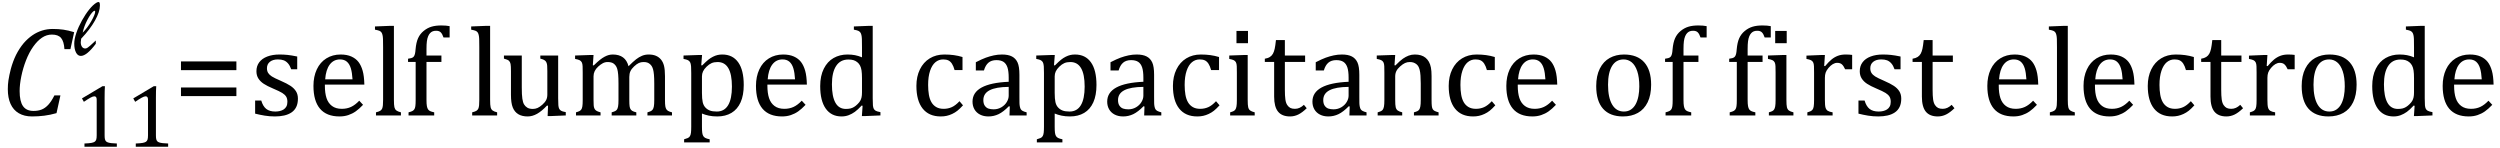 <?xml version="1.0" encoding="UTF-8" standalone="no"?><svg xmlns="http://www.w3.org/2000/svg" xmlns:xlink="http://www.w3.org/1999/xlink" stroke-dasharray="none" shape-rendering="auto" font-family="'Dialog'" width="389.813" text-rendering="auto" fill-opacity="1" contentScriptType="text/ecmascript" color-interpolation="auto" color-rendering="auto" preserveAspectRatio="xMidYMid meet" font-size="12" fill="black" stroke="black" image-rendering="auto" stroke-miterlimit="10" zoomAndPan="magnify" version="1.0" stroke-linecap="square" stroke-linejoin="miter" contentStyleType="text/css" font-style="normal" height="23" stroke-width="1" stroke-dashoffset="0" font-weight="normal" stroke-opacity="1" y="-5"><!--Converted from MathML using JEuclid--><defs id="genericDefs"/><g><g text-rendering="optimizeLegibility" transform="translate(0,18)" color-rendering="optimizeQuality" color-interpolation="linearRGB" image-rendering="optimizeQuality"><path d="M11.562 -12.984 L10.984 -10.344 L10.047 -10.344 Q9.969 -11.547 9.523 -12.078 Q9.078 -12.609 8.094 -12.609 Q7.266 -12.609 6.547 -12.125 Q5.828 -11.641 5.18 -10.727 Q4.531 -9.812 4.055 -8.586 Q3.578 -7.359 3.32 -6.086 Q3.062 -4.812 3.062 -3.797 Q3.062 -2.203 3.586 -1.453 Q4.109 -0.703 5.219 -0.703 Q5.953 -0.703 6.5 -0.922 Q7.047 -1.141 7.531 -1.664 Q8.016 -2.188 8.484 -3.125 L9.422 -3.125 L8.812 -0.359 Q7.828 -0.078 6.898 0.039 Q5.969 0.156 4.984 0.156 Q3.781 0.156 2.93 -0.344 Q2.078 -0.844 1.648 -1.797 Q1.219 -2.75 1.219 -4.094 Q1.219 -4.797 1.312 -5.453 Q1.438 -6.281 1.688 -7.25 Q2.016 -8.453 2.5 -9.438 Q3.031 -10.484 3.703 -11.281 Q4.344 -12.016 5.078 -12.516 Q5.766 -12.984 6.555 -13.234 Q7.344 -13.484 8.234 -13.484 Q9.125 -13.484 9.883 -13.375 Q10.641 -13.266 11.562 -12.984 Z" stroke="none"/></g><g text-rendering="optimizeLegibility" transform="translate(11.562,22.875)" color-rendering="optimizeQuality" color-interpolation="linearRGB" image-rendering="optimizeQuality"><path d="M4.75 -1.781 Q4.75 -1.391 4.797 -1.188 Q4.844 -0.984 4.953 -0.859 Q5.062 -0.734 5.273 -0.664 Q5.484 -0.594 5.805 -0.555 Q6.125 -0.516 6.656 -0.5 L6.656 0 L1.609 0 L1.609 -0.5 Q2.359 -0.531 2.688 -0.594 Q3.016 -0.656 3.188 -0.766 Q3.359 -0.875 3.438 -1.094 Q3.516 -1.312 3.516 -1.781 L3.516 -7.328 Q3.516 -7.609 3.422 -7.734 Q3.328 -7.859 3.141 -7.859 Q2.922 -7.859 2.516 -7.633 Q2.109 -7.406 1.516 -7 L1.219 -7.531 L4.422 -9.438 L4.797 -9.438 Q4.75 -8.781 4.75 -7.625 L4.75 -1.781 ZM12.75 -1.781 Q12.75 -1.391 12.797 -1.188 Q12.844 -0.984 12.953 -0.859 Q13.062 -0.734 13.273 -0.664 Q13.484 -0.594 13.805 -0.555 Q14.125 -0.516 14.656 -0.5 L14.656 0 L9.609 0 L9.609 -0.5 Q10.359 -0.531 10.688 -0.594 Q11.016 -0.656 11.188 -0.766 Q11.359 -0.875 11.438 -1.094 Q11.516 -1.312 11.516 -1.781 L11.516 -7.328 Q11.516 -7.609 11.422 -7.734 Q11.328 -7.859 11.141 -7.859 Q10.922 -7.859 10.516 -7.633 Q10.109 -7.406 9.516 -7 L9.219 -7.531 L12.422 -9.438 L12.797 -9.438 Q12.75 -8.781 12.75 -7.625 L12.75 -1.781 Z" stroke="none"/></g><g text-rendering="optimizeLegibility" transform="translate(11.562,8.547)" color-rendering="optimizeQuality" color-interpolation="linearRGB" image-rendering="optimizeQuality"><path d="M3.375 -2.234 L3.375 -1.719 Q1.953 0.172 1.047 0.172 Q0.562 0.172 0.289 -0.359 Q0.016 -0.891 0.016 -1.75 Q0.016 -2.453 0.344 -3.414 Q0.672 -4.375 1.219 -5.359 Q1.766 -6.344 2.359 -7.078 Q2.953 -7.812 3.453 -8.109 Q3.672 -8.234 3.781 -8.234 Q3.922 -8.234 3.969 -8.109 Q4.016 -7.984 4.016 -7.672 Q4.016 -6.719 3.242 -5.336 Q2.469 -3.953 1.094 -2.516 Q1.031 -2.156 1.031 -1.969 Q1.031 -1.531 1.219 -1.258 Q1.406 -0.984 1.734 -0.984 Q1.906 -0.984 2.102 -1.117 Q2.297 -1.25 2.516 -1.445 Q2.734 -1.641 3.375 -2.234 ZM1.328 -3.453 Q1.688 -3.812 2.023 -4.258 Q2.359 -4.703 2.648 -5.203 Q2.938 -5.703 3.109 -6.109 Q3.281 -6.516 3.281 -6.719 Q3.281 -6.875 3.172 -6.875 Q3.125 -6.875 3.016 -6.797 Q2.594 -6.453 2.07 -5.461 Q1.547 -4.469 1.328 -3.453 Z" stroke="none"/></g><g text-rendering="optimizeLegibility" transform="translate(27,18)" color-rendering="optimizeQuality" color-interpolation="linearRGB" image-rendering="optimizeQuality"><path d="M1.219 -7.062 L1.219 -8.422 L9.859 -8.422 L9.859 -7.062 L1.219 -7.062 ZM1.219 -3.016 L1.219 -4.359 L9.859 -4.359 L9.859 -3.016 L1.219 -3.016 Z" stroke="none"/></g><g text-rendering="optimizeLegibility" transform="translate(38.859,18)" color-rendering="optimizeQuality" color-interpolation="linearRGB" image-rendering="optimizeQuality"><path d="M7.484 -7.203 L6.547 -7.203 Q6.344 -7.781 6.047 -8.117 Q5.75 -8.453 5.383 -8.594 Q5.016 -8.734 4.469 -8.734 Q3.688 -8.734 3.227 -8.367 Q2.766 -8 2.766 -7.359 Q2.766 -6.922 2.953 -6.625 Q3.141 -6.328 3.531 -6.078 Q3.922 -5.828 4.906 -5.406 Q5.906 -4.969 6.445 -4.609 Q6.984 -4.25 7.289 -3.773 Q7.594 -3.297 7.594 -2.625 Q7.594 -1.859 7.336 -1.328 Q7.078 -0.797 6.594 -0.469 Q6.109 -0.141 5.453 0.008 Q4.797 0.156 4.016 0.156 Q3.188 0.156 2.422 0.031 Q1.656 -0.094 0.922 -0.281 L0.922 -2.328 L1.875 -2.328 Q2.141 -1.422 2.656 -1.016 Q3.172 -0.609 4.078 -0.609 Q4.438 -0.609 4.773 -0.688 Q5.109 -0.766 5.375 -0.938 Q5.641 -1.109 5.797 -1.398 Q5.953 -1.688 5.953 -2.125 Q5.953 -2.625 5.758 -2.938 Q5.562 -3.25 5.148 -3.508 Q4.734 -3.766 3.703 -4.203 Q2.812 -4.578 2.273 -4.93 Q1.734 -5.281 1.43 -5.758 Q1.125 -6.234 1.125 -6.891 Q1.125 -7.703 1.562 -8.289 Q2 -8.875 2.82 -9.188 Q3.641 -9.5 4.734 -9.5 Q5.375 -9.5 5.977 -9.438 Q6.578 -9.375 7.484 -9.188 L7.484 -7.203 ZM17.75 -1.656 Q17.125 -1 16.602 -0.633 Q16.078 -0.266 15.453 -0.055 Q14.828 0.156 14.078 0.156 Q12.062 0.156 11.039 -1.047 Q10.016 -2.25 10.016 -4.609 Q10.016 -6.062 10.539 -7.18 Q11.062 -8.297 12.031 -8.898 Q13 -9.5 14.25 -9.5 Q15.234 -9.5 15.93 -9.188 Q16.625 -8.875 17.039 -8.336 Q17.453 -7.797 17.688 -6.969 Q17.922 -6.141 17.953 -4.812 L11.797 -4.812 L11.797 -4.641 Q11.797 -3.484 12.055 -2.703 Q12.312 -1.922 12.906 -1.477 Q13.5 -1.031 14.438 -1.031 Q15.234 -1.031 15.875 -1.328 Q16.516 -1.625 17.156 -2.297 L17.75 -1.656 ZM16.109 -5.625 Q16.047 -6.688 15.844 -7.352 Q15.641 -8.016 15.234 -8.375 Q14.828 -8.734 14.156 -8.734 Q13.156 -8.734 12.555 -7.93 Q11.953 -7.125 11.844 -5.625 L16.109 -5.625 ZM22.562 -2.438 Q22.562 -1.609 22.641 -1.281 Q22.719 -0.953 22.938 -0.781 Q23.156 -0.609 23.656 -0.484 L23.656 0 L19.766 0 L19.766 -0.484 Q20.266 -0.609 20.453 -0.742 Q20.641 -0.875 20.727 -1.07 Q20.812 -1.266 20.844 -1.594 Q20.875 -1.922 20.875 -2.438 L20.875 -10.609 Q20.875 -11.547 20.859 -11.922 Q20.844 -12.297 20.781 -12.555 Q20.719 -12.812 20.609 -12.961 Q20.5 -13.109 20.305 -13.195 Q20.109 -13.281 19.609 -13.375 L19.609 -13.875 L21.969 -13.969 L22.562 -13.969 L22.562 -2.438 ZM29.969 -8.344 L27.641 -8.344 L27.641 -2.438 Q27.641 -1.781 27.703 -1.453 Q27.766 -1.125 27.883 -0.953 Q28 -0.781 28.203 -0.68 Q28.406 -0.578 28.844 -0.484 L28.844 0 L24.844 0 L24.844 -0.484 Q25.281 -0.594 25.469 -0.703 Q25.656 -0.812 25.758 -0.977 Q25.859 -1.141 25.906 -1.453 Q25.953 -1.766 25.953 -2.438 L25.953 -8.344 L24.766 -8.344 L24.766 -8.844 Q25.141 -8.906 25.266 -8.938 Q25.391 -8.969 25.5 -9.039 Q25.609 -9.109 25.695 -9.234 Q25.781 -9.359 25.844 -9.609 Q25.906 -9.859 25.938 -10.312 Q26.031 -11.375 26.328 -12.039 Q26.625 -12.703 27.195 -13.172 Q27.766 -13.641 28.414 -13.836 Q29.062 -14.031 29.953 -14.031 Q30.719 -14.031 31.25 -13.922 L31.25 -12.156 L30.297 -12.156 Q30.109 -12.719 29.859 -12.961 Q29.609 -13.203 29.156 -13.203 Q28.828 -13.203 28.609 -13.117 Q28.391 -13.031 28.211 -12.844 Q28.031 -12.656 27.898 -12.344 Q27.766 -12.031 27.703 -11.57 Q27.641 -11.109 27.641 -10.359 L27.641 -9.344 L29.969 -9.344 L29.969 -8.344 ZM37.562 -2.438 Q37.562 -1.609 37.641 -1.281 Q37.719 -0.953 37.938 -0.781 Q38.156 -0.609 38.656 -0.484 L38.656 0 L34.766 0 L34.766 -0.484 Q35.266 -0.609 35.453 -0.742 Q35.641 -0.875 35.727 -1.07 Q35.812 -1.266 35.844 -1.594 Q35.875 -1.922 35.875 -2.438 L35.875 -10.609 Q35.875 -11.547 35.859 -11.922 Q35.844 -12.297 35.781 -12.555 Q35.719 -12.812 35.609 -12.961 Q35.5 -13.109 35.305 -13.195 Q35.109 -13.281 34.609 -13.375 L34.609 -13.875 L36.969 -13.969 L37.562 -13.969 L37.562 -2.438 ZM39.719 -9.344 L42.5 -9.344 L42.5 -4.359 Q42.5 -3.219 42.586 -2.625 Q42.672 -2.031 42.852 -1.727 Q43.031 -1.422 43.352 -1.219 Q43.672 -1.016 44.234 -1.016 Q44.609 -1.016 44.953 -1.164 Q45.297 -1.312 45.711 -1.68 Q46.125 -2.047 46.305 -2.406 Q46.484 -2.766 46.484 -3.25 L46.484 -6.906 Q46.484 -7.469 46.461 -7.75 Q46.438 -8.031 46.367 -8.203 Q46.297 -8.375 46.203 -8.477 Q46.109 -8.578 45.938 -8.672 Q45.766 -8.766 45.391 -8.859 L45.391 -9.344 L48.172 -9.344 L48.172 -2.672 Q48.172 -1.922 48.203 -1.586 Q48.234 -1.25 48.328 -1.055 Q48.422 -0.859 48.625 -0.734 Q48.828 -0.609 49.359 -0.516 L49.359 0 L47.125 0.094 L46.531 0.094 L46.594 -1.5 L46.438 -1.547 Q45.625 -0.672 44.891 -0.258 Q44.156 0.156 43.422 0.156 Q42.531 0.156 41.953 -0.195 Q41.375 -0.547 41.094 -1.242 Q40.812 -1.938 40.812 -3.219 L40.812 -6.906 Q40.812 -7.719 40.75 -8.031 Q40.688 -8.344 40.5 -8.523 Q40.312 -8.703 39.719 -8.859 L39.719 -9.344 ZM53.578 -7.828 L53.719 -7.797 Q54.312 -8.375 54.688 -8.672 Q55.062 -8.969 55.414 -9.156 Q55.766 -9.344 56.07 -9.422 Q56.375 -9.5 56.703 -9.5 Q57.672 -9.5 58.289 -9.047 Q58.906 -8.594 59.141 -7.672 Q59.875 -8.406 60.328 -8.758 Q60.781 -9.109 61.258 -9.305 Q61.734 -9.5 62.281 -9.5 Q62.938 -9.5 63.406 -9.305 Q63.875 -9.109 64.203 -8.719 Q64.531 -8.328 64.68 -7.727 Q64.828 -7.125 64.828 -6.125 L64.828 -2.438 Q64.828 -1.703 64.883 -1.422 Q64.938 -1.141 65.031 -0.984 Q65.125 -0.828 65.305 -0.711 Q65.484 -0.594 65.922 -0.484 L65.922 0 L62.094 0 L62.094 -0.484 Q62.469 -0.594 62.633 -0.68 Q62.797 -0.766 62.914 -0.922 Q63.031 -1.078 63.094 -1.406 Q63.156 -1.734 63.156 -2.406 L63.156 -4.969 Q63.156 -5.797 63.109 -6.336 Q63.062 -6.875 62.969 -7.195 Q62.875 -7.516 62.75 -7.703 Q62.625 -7.891 62.453 -8.031 Q62.281 -8.172 62.062 -8.25 Q61.844 -8.328 61.469 -8.328 Q61.078 -8.328 60.742 -8.172 Q60.406 -8.016 60.008 -7.641 Q59.609 -7.266 59.438 -6.891 Q59.266 -6.516 59.266 -6 L59.266 -2.438 Q59.266 -1.703 59.312 -1.422 Q59.359 -1.141 59.453 -0.984 Q59.547 -0.828 59.727 -0.711 Q59.906 -0.594 60.359 -0.484 L60.359 0 L56.516 0 L56.516 -0.484 Q56.891 -0.594 57.062 -0.68 Q57.234 -0.766 57.344 -0.922 Q57.453 -1.078 57.516 -1.406 Q57.578 -1.734 57.578 -2.406 L57.578 -4.969 Q57.578 -5.828 57.531 -6.375 Q57.484 -6.922 57.383 -7.258 Q57.281 -7.594 57.117 -7.797 Q56.953 -8 56.789 -8.109 Q56.625 -8.219 56.398 -8.273 Q56.172 -8.328 55.891 -8.328 Q55.484 -8.328 55.133 -8.141 Q54.781 -7.953 54.414 -7.617 Q54.047 -7.281 53.867 -6.906 Q53.688 -6.531 53.688 -6.109 L53.688 -2.438 Q53.688 -1.891 53.711 -1.594 Q53.734 -1.297 53.805 -1.133 Q53.875 -0.969 53.969 -0.867 Q54.062 -0.766 54.242 -0.672 Q54.422 -0.578 54.781 -0.484 L54.781 0 L50.953 0 L50.953 -0.484 Q51.328 -0.594 51.492 -0.68 Q51.656 -0.766 51.773 -0.922 Q51.891 -1.078 51.945 -1.406 Q52 -1.734 52 -2.406 L52 -6.672 Q52 -7.297 51.984 -7.68 Q51.969 -8.062 51.852 -8.289 Q51.734 -8.516 51.492 -8.625 Q51.25 -8.734 50.812 -8.812 L50.812 -9.344 L53.094 -9.422 L53.688 -9.422 L53.578 -7.828 ZM70.594 -0.297 L70.594 1.766 Q70.594 2.406 70.641 2.719 Q70.688 3.031 70.797 3.211 Q70.906 3.391 71.117 3.508 Q71.328 3.625 71.797 3.719 L71.797 4.203 L67.812 4.203 L67.812 3.719 Q68.156 3.625 68.383 3.523 Q68.609 3.422 68.727 3.219 Q68.844 3.016 68.883 2.672 Q68.922 2.328 68.922 1.766 L68.922 -6.609 Q68.922 -7.312 68.898 -7.609 Q68.875 -7.906 68.82 -8.102 Q68.766 -8.297 68.648 -8.43 Q68.531 -8.562 68.344 -8.648 Q68.156 -8.734 67.719 -8.812 L67.719 -9.344 L70.016 -9.422 L70.609 -9.422 L70.484 -7.828 L70.625 -7.797 Q71.234 -8.406 71.586 -8.688 Q71.938 -8.969 72.312 -9.156 Q72.688 -9.344 73.031 -9.422 Q73.375 -9.5 73.766 -9.5 Q75.375 -9.5 76.242 -8.289 Q77.109 -7.078 77.109 -4.75 Q77.109 -3.141 76.617 -2.047 Q76.125 -0.953 75.195 -0.398 Q74.266 0.156 72.984 0.156 Q72.25 0.156 71.664 0.031 Q71.078 -0.094 70.594 -0.297 ZM70.594 -3.516 Q70.594 -2.578 70.711 -2.07 Q70.828 -1.562 71.125 -1.242 Q71.422 -0.922 71.828 -0.766 Q72.234 -0.609 72.906 -0.609 Q74.078 -0.609 74.672 -1.594 Q75.266 -2.578 75.266 -4.5 Q75.266 -8.328 73.031 -8.328 Q72.484 -8.328 72.094 -8.156 Q71.703 -7.984 71.312 -7.602 Q70.922 -7.219 70.758 -6.859 Q70.594 -6.5 70.594 -6.094 L70.594 -3.516 ZM86.75 -1.656 Q86.125 -1 85.602 -0.633 Q85.078 -0.266 84.453 -0.055 Q83.828 0.156 83.078 0.156 Q81.062 0.156 80.039 -1.047 Q79.016 -2.25 79.016 -4.609 Q79.016 -6.062 79.539 -7.18 Q80.062 -8.297 81.031 -8.898 Q82 -9.5 83.25 -9.5 Q84.234 -9.5 84.93 -9.188 Q85.625 -8.875 86.039 -8.336 Q86.453 -7.797 86.688 -6.969 Q86.922 -6.141 86.953 -4.812 L80.797 -4.812 L80.797 -4.641 Q80.797 -3.484 81.055 -2.703 Q81.312 -1.922 81.906 -1.477 Q82.5 -1.031 83.438 -1.031 Q84.234 -1.031 84.875 -1.328 Q85.516 -1.625 86.156 -2.297 L86.75 -1.656 ZM85.109 -5.625 Q85.047 -6.688 84.844 -7.352 Q84.641 -8.016 84.234 -8.375 Q83.828 -8.734 83.156 -8.734 Q82.156 -8.734 81.555 -7.93 Q80.953 -7.125 80.844 -5.625 L85.109 -5.625 ZM95.547 -10.609 Q95.547 -11.547 95.531 -11.922 Q95.516 -12.297 95.453 -12.555 Q95.391 -12.812 95.273 -12.961 Q95.156 -13.109 94.969 -13.195 Q94.781 -13.281 94.281 -13.375 L94.281 -13.875 L96.641 -13.969 L97.219 -13.969 L97.219 -2.672 Q97.219 -1.906 97.25 -1.578 Q97.281 -1.25 97.375 -1.055 Q97.469 -0.859 97.68 -0.734 Q97.891 -0.609 98.422 -0.516 L98.422 0 L96.109 0.094 L95.531 0.094 L95.641 -1.5 L95.5 -1.547 Q94.891 -0.891 94.438 -0.562 Q93.984 -0.234 93.469 -0.039 Q92.953 0.156 92.359 0.156 Q90.766 0.156 89.898 -1.062 Q89.031 -2.281 89.031 -4.578 Q89.031 -6.172 89.594 -7.289 Q90.156 -8.406 91.117 -8.953 Q92.078 -9.5 93.281 -9.5 Q93.922 -9.5 94.453 -9.398 Q94.984 -9.297 95.547 -9.062 L95.547 -10.609 ZM95.547 -5.797 Q95.547 -6.547 95.477 -7.008 Q95.406 -7.469 95.242 -7.781 Q95.078 -8.094 94.805 -8.312 Q94.531 -8.531 94.203 -8.625 Q93.875 -8.719 93.422 -8.719 Q92.172 -8.719 91.516 -7.719 Q90.859 -6.719 90.859 -4.844 Q90.859 -2.969 91.398 -1.992 Q91.938 -1.016 93.031 -1.016 Q93.453 -1.016 93.742 -1.086 Q94.031 -1.156 94.305 -1.32 Q94.578 -1.484 94.859 -1.766 Q95.141 -2.047 95.273 -2.281 Q95.406 -2.516 95.477 -2.82 Q95.547 -3.125 95.547 -3.609 L95.547 -5.797 ZM111.219 -9.109 L111.219 -7.078 L109.984 -7.078 Q109.812 -7.703 109.57 -8.07 Q109.328 -8.438 109.008 -8.586 Q108.688 -8.734 108.203 -8.734 Q107.516 -8.734 106.992 -8.297 Q106.469 -7.859 106.164 -6.961 Q105.859 -6.062 105.859 -4.75 Q105.859 -3.922 105.977 -3.234 Q106.094 -2.547 106.375 -2.062 Q106.656 -1.578 107.125 -1.305 Q107.594 -1.031 108.281 -1.031 Q108.953 -1.031 109.539 -1.289 Q110.125 -1.547 110.75 -2.219 L111.297 -1.578 Q110.797 -1.031 110.422 -0.734 Q110.047 -0.438 109.609 -0.234 Q109.172 -0.031 108.75 0.062 Q108.328 0.156 107.828 0.156 Q105.984 0.156 105.008 -1.07 Q104.031 -2.297 104.031 -4.609 Q104.031 -6.062 104.578 -7.18 Q105.125 -8.297 106.109 -8.898 Q107.094 -9.5 108.375 -9.5 Q109.188 -9.5 109.867 -9.406 Q110.547 -9.312 111.219 -9.109 ZM118.594 -1.391 L118.453 -1.438 Q117.594 -0.562 116.852 -0.203 Q116.109 0.156 115.266 0.156 Q114.516 0.156 113.953 -0.133 Q113.391 -0.422 113.086 -0.945 Q112.781 -1.469 112.781 -2.156 Q112.781 -3.578 114.195 -4.352 Q115.609 -5.125 118.422 -5.25 L118.422 -5.891 Q118.422 -6.906 118.227 -7.492 Q118.031 -8.078 117.617 -8.352 Q117.203 -8.625 116.5 -8.625 Q115.734 -8.625 115.266 -8.227 Q114.797 -7.828 114.562 -7.016 L113.297 -7.016 L113.297 -8.297 Q114.234 -8.781 114.859 -9.008 Q115.484 -9.234 116.109 -9.367 Q116.734 -9.5 117.375 -9.5 Q118.344 -9.5 118.93 -9.195 Q119.516 -8.891 119.805 -8.258 Q120.094 -7.625 120.094 -6.344 L120.094 -2.938 Q120.094 -2.219 120.102 -1.922 Q120.109 -1.625 120.164 -1.367 Q120.219 -1.109 120.312 -0.961 Q120.406 -0.812 120.602 -0.703 Q120.797 -0.594 121.219 -0.484 L121.219 0 L118.547 0 L118.594 -1.391 ZM118.422 -4.453 Q116.438 -4.438 115.453 -3.93 Q114.469 -3.422 114.469 -2.391 Q114.469 -1.844 114.695 -1.516 Q114.922 -1.188 115.266 -1.07 Q115.609 -0.953 116.078 -0.953 Q116.734 -0.953 117.281 -1.273 Q117.828 -1.594 118.125 -2.094 Q118.422 -2.594 118.422 -3.078 L118.422 -4.453 ZM125.594 -0.297 L125.594 1.766 Q125.594 2.406 125.641 2.719 Q125.688 3.031 125.797 3.211 Q125.906 3.391 126.117 3.508 Q126.328 3.625 126.797 3.719 L126.797 4.203 L122.812 4.203 L122.812 3.719 Q123.156 3.625 123.383 3.523 Q123.609 3.422 123.727 3.219 Q123.844 3.016 123.883 2.672 Q123.922 2.328 123.922 1.766 L123.922 -6.609 Q123.922 -7.312 123.898 -7.609 Q123.875 -7.906 123.82 -8.102 Q123.766 -8.297 123.648 -8.43 Q123.531 -8.562 123.344 -8.648 Q123.156 -8.734 122.719 -8.812 L122.719 -9.344 L125.016 -9.422 L125.609 -9.422 L125.484 -7.828 L125.625 -7.797 Q126.234 -8.406 126.586 -8.688 Q126.938 -8.969 127.312 -9.156 Q127.688 -9.344 128.031 -9.422 Q128.375 -9.5 128.766 -9.5 Q130.375 -9.5 131.242 -8.289 Q132.109 -7.078 132.109 -4.75 Q132.109 -3.141 131.617 -2.047 Q131.125 -0.953 130.195 -0.398 Q129.266 0.156 127.984 0.156 Q127.25 0.156 126.664 0.031 Q126.078 -0.094 125.594 -0.297 ZM125.594 -3.516 Q125.594 -2.578 125.711 -2.07 Q125.828 -1.562 126.125 -1.242 Q126.422 -0.922 126.828 -0.766 Q127.234 -0.609 127.906 -0.609 Q129.078 -0.609 129.672 -1.594 Q130.266 -2.578 130.266 -4.5 Q130.266 -8.328 128.031 -8.328 Q127.484 -8.328 127.094 -8.156 Q126.703 -7.984 126.312 -7.602 Q125.922 -7.219 125.758 -6.859 Q125.594 -6.5 125.594 -6.094 L125.594 -3.516 ZM139.594 -1.391 L139.453 -1.438 Q138.594 -0.562 137.852 -0.203 Q137.109 0.156 136.266 0.156 Q135.516 0.156 134.953 -0.133 Q134.391 -0.422 134.086 -0.945 Q133.781 -1.469 133.781 -2.156 Q133.781 -3.578 135.195 -4.352 Q136.609 -5.125 139.422 -5.25 L139.422 -5.891 Q139.422 -6.906 139.227 -7.492 Q139.031 -8.078 138.617 -8.352 Q138.203 -8.625 137.5 -8.625 Q136.734 -8.625 136.266 -8.227 Q135.797 -7.828 135.562 -7.016 L134.297 -7.016 L134.297 -8.297 Q135.234 -8.781 135.859 -9.008 Q136.484 -9.234 137.109 -9.367 Q137.734 -9.5 138.375 -9.5 Q139.344 -9.5 139.93 -9.195 Q140.516 -8.891 140.805 -8.258 Q141.094 -7.625 141.094 -6.344 L141.094 -2.938 Q141.094 -2.219 141.102 -1.922 Q141.109 -1.625 141.164 -1.367 Q141.219 -1.109 141.312 -0.961 Q141.406 -0.812 141.602 -0.703 Q141.797 -0.594 142.219 -0.484 L142.219 0 L139.547 0 L139.594 -1.391 ZM139.422 -4.453 Q137.438 -4.438 136.453 -3.93 Q135.469 -3.422 135.469 -2.391 Q135.469 -1.844 135.695 -1.516 Q135.922 -1.188 136.266 -1.07 Q136.609 -0.953 137.078 -0.953 Q137.734 -0.953 138.281 -1.273 Q138.828 -1.594 139.125 -2.094 Q139.422 -2.594 139.422 -3.078 L139.422 -4.453 ZM151.219 -9.109 L151.219 -7.078 L149.984 -7.078 Q149.812 -7.703 149.57 -8.07 Q149.328 -8.438 149.008 -8.586 Q148.688 -8.734 148.203 -8.734 Q147.516 -8.734 146.992 -8.297 Q146.469 -7.859 146.164 -6.961 Q145.859 -6.062 145.859 -4.75 Q145.859 -3.922 145.977 -3.234 Q146.094 -2.547 146.375 -2.062 Q146.656 -1.578 147.125 -1.305 Q147.594 -1.031 148.281 -1.031 Q148.953 -1.031 149.539 -1.289 Q150.125 -1.547 150.75 -2.219 L151.297 -1.578 Q150.797 -1.031 150.422 -0.734 Q150.047 -0.438 149.609 -0.234 Q149.172 -0.031 148.75 0.062 Q148.328 0.156 147.828 0.156 Q145.984 0.156 145.008 -1.07 Q144.031 -2.297 144.031 -4.609 Q144.031 -6.062 144.578 -7.18 Q145.125 -8.297 146.109 -8.898 Q147.094 -9.5 148.375 -9.5 Q149.188 -9.5 149.867 -9.406 Q150.547 -9.312 151.219 -9.109 ZM155.734 -13.172 L155.734 -11.266 L153.938 -11.266 L153.938 -13.172 L155.734 -13.172 ZM152.953 -0.484 Q153.328 -0.594 153.492 -0.68 Q153.656 -0.766 153.766 -0.922 Q153.875 -1.078 153.938 -1.406 Q154 -1.734 154 -2.406 L154 -6.672 Q154 -7.297 153.984 -7.68 Q153.969 -8.062 153.852 -8.289 Q153.734 -8.516 153.492 -8.625 Q153.25 -8.734 152.812 -8.812 L152.812 -9.344 L155.094 -9.422 L155.688 -9.422 L155.688 -2.438 Q155.688 -1.609 155.766 -1.281 Q155.844 -0.953 156.062 -0.781 Q156.281 -0.609 156.781 -0.484 L156.781 0 L152.953 0 L152.953 -0.484 ZM158.359 -8.844 Q158.844 -8.922 159.148 -9.117 Q159.453 -9.312 159.625 -9.625 Q159.797 -9.938 159.898 -10.398 Q160 -10.859 160.094 -11.75 L161.484 -11.75 L161.484 -9.344 L164.641 -9.344 L164.641 -8.344 L161.484 -8.344 L161.484 -4 Q161.484 -3.062 161.562 -2.5 Q161.641 -1.938 161.859 -1.617 Q162.078 -1.297 162.352 -1.164 Q162.625 -1.031 163.047 -1.031 Q163.438 -1.031 163.781 -1.188 Q164.125 -1.344 164.453 -1.656 L164.891 -1.125 Q164.203 -0.453 163.586 -0.148 Q162.969 0.156 162.297 0.156 Q161.031 0.156 160.422 -0.594 Q159.812 -1.344 159.812 -2.938 L159.812 -8.344 L158.359 -8.344 L158.359 -8.844 ZM171.594 -1.391 L171.453 -1.438 Q170.594 -0.562 169.852 -0.203 Q169.109 0.156 168.266 0.156 Q167.516 0.156 166.953 -0.133 Q166.391 -0.422 166.086 -0.945 Q165.781 -1.469 165.781 -2.156 Q165.781 -3.578 167.195 -4.352 Q168.609 -5.125 171.422 -5.25 L171.422 -5.891 Q171.422 -6.906 171.227 -7.492 Q171.031 -8.078 170.617 -8.352 Q170.203 -8.625 169.5 -8.625 Q168.734 -8.625 168.266 -8.227 Q167.797 -7.828 167.562 -7.016 L166.297 -7.016 L166.297 -8.297 Q167.234 -8.781 167.859 -9.008 Q168.484 -9.234 169.109 -9.367 Q169.734 -9.5 170.375 -9.5 Q171.344 -9.5 171.93 -9.195 Q172.516 -8.891 172.805 -8.258 Q173.094 -7.625 173.094 -6.344 L173.094 -2.938 Q173.094 -2.219 173.102 -1.922 Q173.109 -1.625 173.164 -1.367 Q173.219 -1.109 173.312 -0.961 Q173.406 -0.812 173.602 -0.703 Q173.797 -0.594 174.219 -0.484 L174.219 0 L171.547 0 L171.594 -1.391 ZM171.422 -4.453 Q169.438 -4.438 168.453 -3.93 Q167.469 -3.422 167.469 -2.391 Q167.469 -1.844 167.695 -1.516 Q167.922 -1.188 168.266 -1.07 Q168.609 -0.953 169.078 -0.953 Q169.734 -0.953 170.281 -1.273 Q170.828 -1.594 171.125 -2.094 Q171.422 -2.594 171.422 -3.078 L171.422 -4.453 ZM185.453 0 L181.609 0 L181.609 -0.484 Q182 -0.594 182.164 -0.68 Q182.328 -0.766 182.438 -0.922 Q182.547 -1.078 182.609 -1.406 Q182.672 -1.734 182.672 -2.406 L182.672 -4.969 Q182.672 -5.641 182.633 -6.203 Q182.594 -6.766 182.5 -7.117 Q182.406 -7.469 182.281 -7.672 Q182.156 -7.875 181.969 -8.016 Q181.781 -8.156 181.547 -8.242 Q181.312 -8.328 180.938 -8.328 Q180.562 -8.328 180.219 -8.172 Q179.875 -8.016 179.461 -7.648 Q179.047 -7.281 178.867 -6.914 Q178.688 -6.547 178.688 -6.078 L178.688 -2.438 Q178.688 -1.609 178.766 -1.281 Q178.844 -0.953 179.062 -0.781 Q179.281 -0.609 179.781 -0.484 L179.781 0 L175.953 0 L175.953 -0.484 Q176.328 -0.594 176.492 -0.68 Q176.656 -0.766 176.766 -0.922 Q176.875 -1.078 176.938 -1.406 Q177 -1.734 177 -2.406 L177 -6.672 Q177 -7.297 176.984 -7.68 Q176.969 -8.062 176.852 -8.289 Q176.734 -8.516 176.492 -8.625 Q176.25 -8.734 175.812 -8.812 L175.812 -9.344 L178.094 -9.422 L178.688 -9.422 L178.578 -7.828 L178.719 -7.797 Q179.438 -8.531 179.883 -8.844 Q180.328 -9.156 180.781 -9.328 Q181.234 -9.5 181.75 -9.5 Q182.281 -9.5 182.695 -9.375 Q183.109 -9.25 183.422 -8.992 Q183.734 -8.734 183.945 -8.359 Q184.156 -7.984 184.258 -7.461 Q184.359 -6.938 184.359 -6.125 L184.359 -2.438 Q184.359 -1.766 184.398 -1.461 Q184.438 -1.156 184.531 -0.992 Q184.625 -0.828 184.812 -0.719 Q185 -0.609 185.453 -0.484 L185.453 0 ZM194.219 -9.109 L194.219 -7.078 L192.984 -7.078 Q192.812 -7.703 192.57 -8.07 Q192.328 -8.438 192.008 -8.586 Q191.688 -8.734 191.203 -8.734 Q190.516 -8.734 189.992 -8.297 Q189.469 -7.859 189.164 -6.961 Q188.859 -6.062 188.859 -4.75 Q188.859 -3.922 188.977 -3.234 Q189.094 -2.547 189.375 -2.062 Q189.656 -1.578 190.125 -1.305 Q190.594 -1.031 191.281 -1.031 Q191.953 -1.031 192.539 -1.289 Q193.125 -1.547 193.75 -2.219 L194.297 -1.578 Q193.797 -1.031 193.422 -0.734 Q193.047 -0.438 192.609 -0.234 Q192.172 -0.031 191.75 0.062 Q191.328 0.156 190.828 0.156 Q188.984 0.156 188.008 -1.07 Q187.031 -2.297 187.031 -4.609 Q187.031 -6.062 187.578 -7.18 Q188.125 -8.297 189.109 -8.898 Q190.094 -9.5 191.375 -9.5 Q192.188 -9.5 192.867 -9.406 Q193.547 -9.312 194.219 -9.109 ZM203.75 -1.656 Q203.125 -1 202.602 -0.633 Q202.078 -0.266 201.453 -0.055 Q200.828 0.156 200.078 0.156 Q198.062 0.156 197.039 -1.047 Q196.016 -2.25 196.016 -4.609 Q196.016 -6.062 196.539 -7.18 Q197.062 -8.297 198.031 -8.898 Q199 -9.5 200.25 -9.5 Q201.234 -9.5 201.93 -9.188 Q202.625 -8.875 203.039 -8.336 Q203.453 -7.797 203.688 -6.969 Q203.922 -6.141 203.953 -4.812 L197.797 -4.812 L197.797 -4.641 Q197.797 -3.484 198.055 -2.703 Q198.312 -1.922 198.906 -1.477 Q199.5 -1.031 200.438 -1.031 Q201.234 -1.031 201.875 -1.328 Q202.516 -1.625 203.156 -2.297 L203.75 -1.656 ZM202.109 -5.625 Q202.047 -6.688 201.844 -7.352 Q201.641 -8.016 201.234 -8.375 Q200.828 -8.734 200.156 -8.734 Q199.156 -8.734 198.555 -7.93 Q197.953 -7.125 197.844 -5.625 L202.109 -5.625 ZM214.203 0.156 Q212.172 0.156 211.102 -1.039 Q210.031 -2.234 210.031 -4.578 Q210.031 -6.188 210.594 -7.305 Q211.156 -8.422 212.133 -8.961 Q213.109 -9.5 214.359 -9.5 Q216.438 -9.5 217.516 -8.289 Q218.594 -7.078 218.594 -4.797 Q218.594 -3.172 218.055 -2.062 Q217.516 -0.953 216.531 -0.398 Q215.547 0.156 214.203 0.156 ZM211.875 -4.781 Q211.875 -2.781 212.516 -1.695 Q213.156 -0.609 214.344 -0.609 Q215 -0.609 215.461 -0.93 Q215.922 -1.25 216.203 -1.789 Q216.484 -2.328 216.617 -3.031 Q216.75 -3.734 216.75 -4.516 Q216.75 -5.953 216.43 -6.898 Q216.109 -7.844 215.562 -8.289 Q215.016 -8.734 214.312 -8.734 Q213.125 -8.734 212.5 -7.711 Q211.875 -6.688 211.875 -4.781 ZM225.969 -8.344 L223.641 -8.344 L223.641 -2.438 Q223.641 -1.781 223.703 -1.453 Q223.766 -1.125 223.883 -0.953 Q224 -0.781 224.203 -0.68 Q224.406 -0.578 224.844 -0.484 L224.844 0 L220.844 0 L220.844 -0.484 Q221.281 -0.594 221.469 -0.703 Q221.656 -0.812 221.758 -0.977 Q221.859 -1.141 221.906 -1.453 Q221.953 -1.766 221.953 -2.438 L221.953 -8.344 L220.766 -8.344 L220.766 -8.844 Q221.141 -8.906 221.266 -8.938 Q221.391 -8.969 221.5 -9.039 Q221.609 -9.109 221.695 -9.234 Q221.781 -9.359 221.844 -9.609 Q221.906 -9.859 221.938 -10.312 Q222.031 -11.375 222.328 -12.039 Q222.625 -12.703 223.195 -13.172 Q223.766 -13.641 224.414 -13.836 Q225.062 -14.031 225.953 -14.031 Q226.719 -14.031 227.25 -13.922 L227.25 -12.156 L226.297 -12.156 Q226.109 -12.719 225.859 -12.961 Q225.609 -13.203 225.156 -13.203 Q224.828 -13.203 224.609 -13.117 Q224.391 -13.031 224.211 -12.844 Q224.031 -12.656 223.898 -12.344 Q223.766 -12.031 223.703 -11.57 Q223.641 -11.109 223.641 -10.359 L223.641 -9.344 L225.969 -9.344 L225.969 -8.344 ZM235.969 -8.344 L233.641 -8.344 L233.641 -2.438 Q233.641 -1.781 233.703 -1.453 Q233.766 -1.125 233.883 -0.953 Q234 -0.781 234.203 -0.68 Q234.406 -0.578 234.844 -0.484 L234.844 0 L230.844 0 L230.844 -0.484 Q231.281 -0.594 231.469 -0.703 Q231.656 -0.812 231.758 -0.977 Q231.859 -1.141 231.906 -1.453 Q231.953 -1.766 231.953 -2.438 L231.953 -8.344 L230.766 -8.344 L230.766 -8.844 Q231.141 -8.906 231.266 -8.938 Q231.391 -8.969 231.5 -9.039 Q231.609 -9.109 231.695 -9.234 Q231.781 -9.359 231.844 -9.609 Q231.906 -9.859 231.938 -10.312 Q232.031 -11.375 232.328 -12.039 Q232.625 -12.703 233.195 -13.172 Q233.766 -13.641 234.414 -13.836 Q235.062 -14.031 235.953 -14.031 Q236.719 -14.031 237.25 -13.922 L237.25 -12.156 L236.297 -12.156 Q236.109 -12.719 235.859 -12.961 Q235.609 -13.203 235.156 -13.203 Q234.828 -13.203 234.609 -13.117 Q234.391 -13.031 234.211 -12.844 Q234.031 -12.656 233.898 -12.344 Q233.766 -12.031 233.703 -11.57 Q233.641 -11.109 233.641 -10.359 L233.641 -9.344 L235.969 -9.344 L235.969 -8.344 ZM239.734 -13.172 L239.734 -11.266 L237.938 -11.266 L237.938 -13.172 L239.734 -13.172 ZM236.953 -0.484 Q237.328 -0.594 237.492 -0.68 Q237.656 -0.766 237.766 -0.922 Q237.875 -1.078 237.938 -1.406 Q238 -1.734 238 -2.406 L238 -6.672 Q238 -7.297 237.984 -7.68 Q237.969 -8.062 237.852 -8.289 Q237.734 -8.516 237.492 -8.625 Q237.25 -8.734 236.812 -8.812 L236.812 -9.344 L239.094 -9.422 L239.688 -9.422 L239.688 -2.438 Q239.688 -1.609 239.766 -1.281 Q239.844 -0.953 240.062 -0.781 Q240.281 -0.609 240.781 -0.484 L240.781 0 L236.953 0 L236.953 -0.484 ZM245.578 -7.719 L245.719 -7.688 Q246.266 -8.344 246.719 -8.719 Q247.172 -9.094 247.703 -9.297 Q248.234 -9.5 248.922 -9.5 Q249.484 -9.5 249.938 -9.438 L249.938 -7.203 L248.844 -7.203 Q248.609 -7.719 248.344 -7.961 Q248.078 -8.203 247.609 -8.203 Q247.266 -8.203 246.922 -8 Q246.578 -7.797 246.25 -7.406 Q245.922 -7.016 245.805 -6.672 Q245.688 -6.328 245.688 -5.859 L245.688 -2.438 Q245.688 -1.547 245.789 -1.211 Q245.891 -0.875 246.141 -0.719 Q246.391 -0.562 246.891 -0.484 L246.891 0 L242.953 0 L242.953 -0.484 Q243.328 -0.594 243.492 -0.68 Q243.656 -0.766 243.773 -0.922 Q243.891 -1.078 243.945 -1.406 Q244 -1.734 244 -2.406 L244 -6.672 Q244 -7.297 243.984 -7.68 Q243.969 -8.062 243.852 -8.289 Q243.734 -8.516 243.492 -8.625 Q243.25 -8.734 242.812 -8.812 L242.812 -9.328 L245.094 -9.422 L245.688 -9.422 L245.578 -7.719 ZM257.484 -7.203 L256.547 -7.203 Q256.344 -7.781 256.047 -8.117 Q255.75 -8.453 255.383 -8.594 Q255.016 -8.734 254.469 -8.734 Q253.688 -8.734 253.227 -8.367 Q252.766 -8 252.766 -7.359 Q252.766 -6.922 252.953 -6.625 Q253.141 -6.328 253.531 -6.078 Q253.922 -5.828 254.906 -5.406 Q255.906 -4.969 256.445 -4.609 Q256.984 -4.25 257.289 -3.773 Q257.594 -3.297 257.594 -2.625 Q257.594 -1.859 257.336 -1.328 Q257.078 -0.797 256.594 -0.469 Q256.109 -0.141 255.453 0.008 Q254.797 0.156 254.016 0.156 Q253.188 0.156 252.422 0.031 Q251.656 -0.094 250.922 -0.281 L250.922 -2.328 L251.875 -2.328 Q252.141 -1.422 252.656 -1.016 Q253.172 -0.609 254.078 -0.609 Q254.438 -0.609 254.773 -0.688 Q255.109 -0.766 255.375 -0.938 Q255.641 -1.109 255.797 -1.398 Q255.953 -1.688 255.953 -2.125 Q255.953 -2.625 255.758 -2.938 Q255.562 -3.25 255.148 -3.508 Q254.734 -3.766 253.703 -4.203 Q252.812 -4.578 252.273 -4.93 Q251.734 -5.281 251.43 -5.758 Q251.125 -6.234 251.125 -6.891 Q251.125 -7.703 251.562 -8.289 Q252 -8.875 252.82 -9.188 Q253.641 -9.5 254.734 -9.5 Q255.375 -9.5 255.977 -9.438 Q256.578 -9.375 257.484 -9.188 L257.484 -7.203 ZM259.359 -8.844 Q259.844 -8.922 260.148 -9.117 Q260.453 -9.312 260.625 -9.625 Q260.797 -9.938 260.898 -10.398 Q261 -10.859 261.094 -11.75 L262.484 -11.75 L262.484 -9.344 L265.641 -9.344 L265.641 -8.344 L262.484 -8.344 L262.484 -4 Q262.484 -3.062 262.562 -2.5 Q262.641 -1.938 262.859 -1.617 Q263.078 -1.297 263.352 -1.164 Q263.625 -1.031 264.047 -1.031 Q264.438 -1.031 264.781 -1.188 Q265.125 -1.344 265.453 -1.656 L265.891 -1.125 Q265.203 -0.453 264.586 -0.148 Q263.969 0.156 263.297 0.156 Q262.031 0.156 261.422 -0.594 Q260.812 -1.344 260.812 -2.938 L260.812 -8.344 L259.359 -8.344 L259.359 -8.844 ZM278.75 -1.656 Q278.125 -1 277.602 -0.633 Q277.078 -0.266 276.453 -0.055 Q275.828 0.156 275.078 0.156 Q273.062 0.156 272.039 -1.047 Q271.016 -2.25 271.016 -4.609 Q271.016 -6.062 271.539 -7.18 Q272.062 -8.297 273.031 -8.898 Q274 -9.5 275.25 -9.5 Q276.234 -9.5 276.93 -9.188 Q277.625 -8.875 278.039 -8.336 Q278.453 -7.797 278.688 -6.969 Q278.922 -6.141 278.953 -4.812 L272.797 -4.812 L272.797 -4.641 Q272.797 -3.484 273.055 -2.703 Q273.312 -1.922 273.906 -1.477 Q274.5 -1.031 275.438 -1.031 Q276.234 -1.031 276.875 -1.328 Q277.516 -1.625 278.156 -2.297 L278.75 -1.656 ZM277.109 -5.625 Q277.047 -6.688 276.844 -7.352 Q276.641 -8.016 276.234 -8.375 Q275.828 -8.734 275.156 -8.734 Q274.156 -8.734 273.555 -7.93 Q272.953 -7.125 272.844 -5.625 L277.109 -5.625 ZM283.562 -2.438 Q283.562 -1.609 283.641 -1.281 Q283.719 -0.953 283.938 -0.781 Q284.156 -0.609 284.656 -0.484 L284.656 0 L280.766 0 L280.766 -0.484 Q281.266 -0.609 281.453 -0.742 Q281.641 -0.875 281.727 -1.07 Q281.812 -1.266 281.844 -1.594 Q281.875 -1.922 281.875 -2.438 L281.875 -10.609 Q281.875 -11.547 281.859 -11.922 Q281.844 -12.297 281.781 -12.555 Q281.719 -12.812 281.609 -12.961 Q281.5 -13.109 281.305 -13.195 Q281.109 -13.281 280.609 -13.375 L280.609 -13.875 L282.969 -13.969 L283.562 -13.969 L283.562 -2.438 ZM293.75 -1.656 Q293.125 -1 292.602 -0.633 Q292.078 -0.266 291.453 -0.055 Q290.828 0.156 290.078 0.156 Q288.062 0.156 287.039 -1.047 Q286.016 -2.25 286.016 -4.609 Q286.016 -6.062 286.539 -7.18 Q287.062 -8.297 288.031 -8.898 Q289 -9.5 290.25 -9.5 Q291.234 -9.5 291.93 -9.188 Q292.625 -8.875 293.039 -8.336 Q293.453 -7.797 293.688 -6.969 Q293.922 -6.141 293.953 -4.812 L287.797 -4.812 L287.797 -4.641 Q287.797 -3.484 288.055 -2.703 Q288.312 -1.922 288.906 -1.477 Q289.5 -1.031 290.438 -1.031 Q291.234 -1.031 291.875 -1.328 Q292.516 -1.625 293.156 -2.297 L293.75 -1.656 ZM292.109 -5.625 Q292.047 -6.688 291.844 -7.352 Q291.641 -8.016 291.234 -8.375 Q290.828 -8.734 290.156 -8.734 Q289.156 -8.734 288.555 -7.93 Q287.953 -7.125 287.844 -5.625 L292.109 -5.625 ZM303.219 -9.109 L303.219 -7.078 L301.984 -7.078 Q301.812 -7.703 301.57 -8.07 Q301.328 -8.438 301.008 -8.586 Q300.688 -8.734 300.203 -8.734 Q299.516 -8.734 298.992 -8.297 Q298.469 -7.859 298.164 -6.961 Q297.859 -6.062 297.859 -4.75 Q297.859 -3.922 297.977 -3.234 Q298.094 -2.547 298.375 -2.062 Q298.656 -1.578 299.125 -1.305 Q299.594 -1.031 300.281 -1.031 Q300.953 -1.031 301.539 -1.289 Q302.125 -1.547 302.75 -2.219 L303.297 -1.578 Q302.797 -1.031 302.422 -0.734 Q302.047 -0.438 301.609 -0.234 Q301.172 -0.031 300.75 0.062 Q300.328 0.156 299.828 0.156 Q297.984 0.156 297.008 -1.07 Q296.031 -2.297 296.031 -4.609 Q296.031 -6.062 296.578 -7.18 Q297.125 -8.297 298.109 -8.898 Q299.094 -9.5 300.375 -9.5 Q301.188 -9.5 301.867 -9.406 Q302.547 -9.312 303.219 -9.109 ZM304.359 -8.844 Q304.844 -8.922 305.148 -9.117 Q305.453 -9.312 305.625 -9.625 Q305.797 -9.938 305.898 -10.398 Q306 -10.859 306.094 -11.75 L307.484 -11.75 L307.484 -9.344 L310.641 -9.344 L310.641 -8.344 L307.484 -8.344 L307.484 -4 Q307.484 -3.062 307.562 -2.5 Q307.641 -1.938 307.859 -1.617 Q308.078 -1.297 308.352 -1.164 Q308.625 -1.031 309.047 -1.031 Q309.438 -1.031 309.781 -1.188 Q310.125 -1.344 310.453 -1.656 L310.891 -1.125 Q310.203 -0.453 309.586 -0.148 Q308.969 0.156 308.297 0.156 Q307.031 0.156 306.422 -0.594 Q305.812 -1.344 305.812 -2.938 L305.812 -8.344 L304.359 -8.344 L304.359 -8.844 ZM314.578 -7.719 L314.719 -7.688 Q315.266 -8.344 315.719 -8.719 Q316.172 -9.094 316.703 -9.297 Q317.234 -9.5 317.922 -9.5 Q318.484 -9.5 318.938 -9.438 L318.938 -7.203 L317.844 -7.203 Q317.609 -7.719 317.344 -7.961 Q317.078 -8.203 316.609 -8.203 Q316.266 -8.203 315.922 -8 Q315.578 -7.797 315.25 -7.406 Q314.922 -7.016 314.805 -6.672 Q314.688 -6.328 314.688 -5.859 L314.688 -2.438 Q314.688 -1.547 314.789 -1.211 Q314.891 -0.875 315.141 -0.719 Q315.391 -0.562 315.891 -0.484 L315.891 0 L311.953 0 L311.953 -0.484 Q312.328 -0.594 312.492 -0.68 Q312.656 -0.766 312.773 -0.922 Q312.891 -1.078 312.945 -1.406 Q313 -1.734 313 -2.406 L313 -6.672 Q313 -7.297 312.984 -7.68 Q312.969 -8.062 312.852 -8.289 Q312.734 -8.516 312.492 -8.625 Q312.25 -8.734 311.812 -8.812 L311.812 -9.328 L314.094 -9.422 L314.688 -9.422 L314.578 -7.719 ZM324.203 0.156 Q322.172 0.156 321.102 -1.039 Q320.031 -2.234 320.031 -4.578 Q320.031 -6.188 320.594 -7.305 Q321.156 -8.422 322.133 -8.961 Q323.109 -9.5 324.359 -9.5 Q326.438 -9.5 327.516 -8.289 Q328.594 -7.078 328.594 -4.797 Q328.594 -3.172 328.055 -2.062 Q327.516 -0.953 326.531 -0.398 Q325.547 0.156 324.203 0.156 ZM321.875 -4.781 Q321.875 -2.781 322.516 -1.695 Q323.156 -0.609 324.344 -0.609 Q325 -0.609 325.461 -0.93 Q325.922 -1.25 326.203 -1.789 Q326.484 -2.328 326.617 -3.031 Q326.75 -3.734 326.75 -4.516 Q326.75 -5.953 326.43 -6.898 Q326.109 -7.844 325.562 -8.289 Q325.016 -8.734 324.312 -8.734 Q323.125 -8.734 322.5 -7.711 Q321.875 -6.688 321.875 -4.781 ZM337.547 -10.609 Q337.547 -11.547 337.531 -11.922 Q337.516 -12.297 337.453 -12.555 Q337.391 -12.812 337.273 -12.961 Q337.156 -13.109 336.969 -13.195 Q336.781 -13.281 336.281 -13.375 L336.281 -13.875 L338.641 -13.969 L339.219 -13.969 L339.219 -2.672 Q339.219 -1.906 339.25 -1.578 Q339.281 -1.25 339.375 -1.055 Q339.469 -0.859 339.68 -0.734 Q339.891 -0.609 340.422 -0.516 L340.422 0 L338.109 0.094 L337.531 0.094 L337.641 -1.5 L337.5 -1.547 Q336.891 -0.891 336.438 -0.562 Q335.984 -0.234 335.469 -0.039 Q334.953 0.156 334.359 0.156 Q332.766 0.156 331.898 -1.062 Q331.031 -2.281 331.031 -4.578 Q331.031 -6.172 331.594 -7.289 Q332.156 -8.406 333.117 -8.953 Q334.078 -9.5 335.281 -9.5 Q335.922 -9.5 336.453 -9.398 Q336.984 -9.297 337.547 -9.062 L337.547 -10.609 ZM337.547 -5.797 Q337.547 -6.547 337.477 -7.008 Q337.406 -7.469 337.242 -7.781 Q337.078 -8.094 336.805 -8.312 Q336.531 -8.531 336.203 -8.625 Q335.875 -8.719 335.422 -8.719 Q334.172 -8.719 333.516 -7.719 Q332.859 -6.719 332.859 -4.844 Q332.859 -2.969 333.398 -1.992 Q333.938 -1.016 335.031 -1.016 Q335.453 -1.016 335.742 -1.086 Q336.031 -1.156 336.305 -1.32 Q336.578 -1.484 336.859 -1.766 Q337.141 -2.047 337.273 -2.281 Q337.406 -2.516 337.477 -2.82 Q337.547 -3.125 337.547 -3.609 L337.547 -5.797 ZM349.75 -1.656 Q349.125 -1 348.602 -0.633 Q348.078 -0.266 347.453 -0.055 Q346.828 0.156 346.078 0.156 Q344.062 0.156 343.039 -1.047 Q342.016 -2.25 342.016 -4.609 Q342.016 -6.062 342.539 -7.18 Q343.062 -8.297 344.031 -8.898 Q345 -9.5 346.25 -9.5 Q347.234 -9.5 347.93 -9.188 Q348.625 -8.875 349.039 -8.336 Q349.453 -7.797 349.688 -6.969 Q349.922 -6.141 349.953 -4.812 L343.797 -4.812 L343.797 -4.641 Q343.797 -3.484 344.055 -2.703 Q344.312 -1.922 344.906 -1.477 Q345.5 -1.031 346.438 -1.031 Q347.234 -1.031 347.875 -1.328 Q348.516 -1.625 349.156 -2.297 L349.75 -1.656 ZM348.109 -5.625 Q348.047 -6.688 347.844 -7.352 Q347.641 -8.016 347.234 -8.375 Q346.828 -8.734 346.156 -8.734 Q345.156 -8.734 344.555 -7.93 Q343.953 -7.125 343.844 -5.625 L348.109 -5.625 Z" stroke="none"/></g></g></svg>